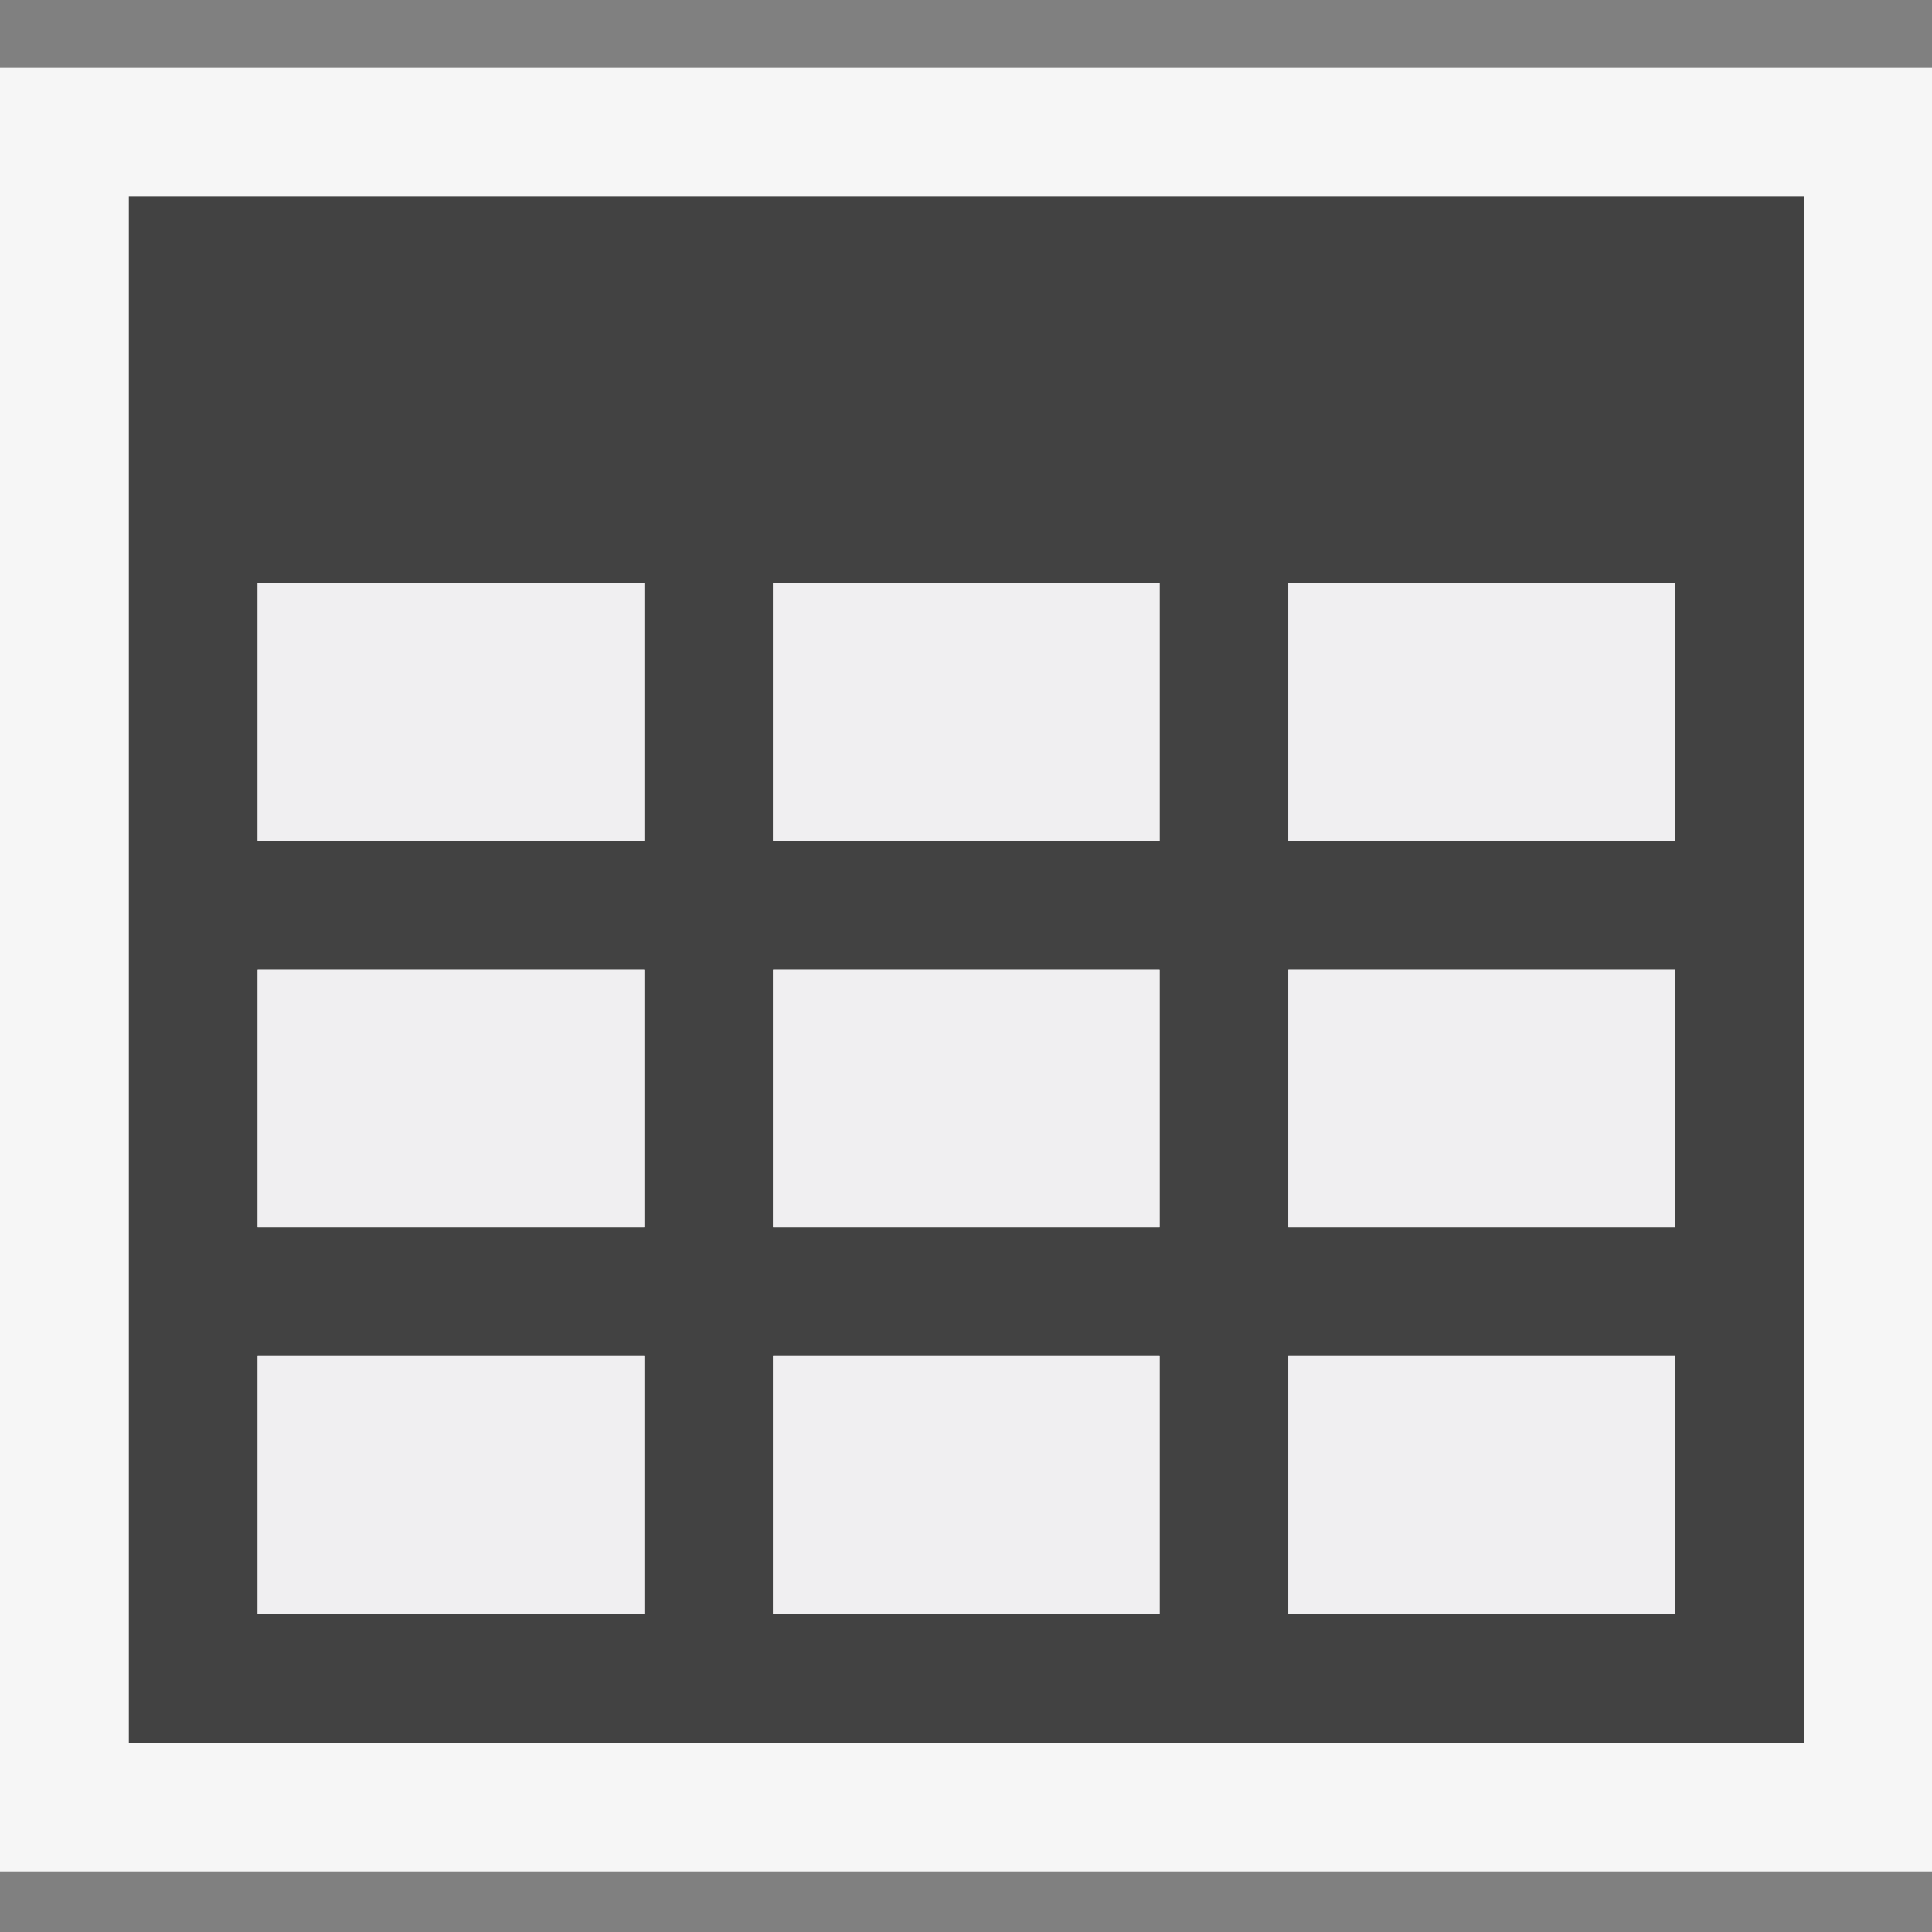 <?xml version="1.0" encoding="UTF-8" standalone="no"?>
<svg
   xmlns:dc="http://purl.org/dc/elements/1.1/"
   xmlns:cc="http://creativecommons.org/ns#"
   xmlns:rdf="http://www.w3.org/1999/02/22-rdf-syntax-ns#"
   xmlns:svg="http://www.w3.org/2000/svg"
   xmlns="http://www.w3.org/2000/svg"
   version="1.1"
   id="svg2"
   viewBox="0 0 16 16"
   height="16"
   width="16">
  <rect x="0" y="0" width="16" height="16" fill="#808080" stroke="none"/>
  <defs
     id="defs4">
    <clipPath
       clipPathUnits="userSpaceOnUse"
       id="clipPath4164">
      <path
         d="M 0,32 32,32 32,0 0,0 0,32 Z"
         id="path4166" />
    </clipPath>
    <clipPath
       clipPathUnits="userSpaceOnUse"
       id="clipPath4176">
      <path
         d="M 0,32 32,32 32,0 0,0 0,32 Z"
         id="path4178" />
    </clipPath>
    <clipPath
       clipPathUnits="userSpaceOnUse"
       id="clipPath4188">
      <path
         d="M 0,32 32,32 32,0 0,0 0,32 Z"
         id="path4190" />
    </clipPath>
    <clipPath
       id="clipPath4166"
       clipPathUnits="userSpaceOnUse">
      <path
         id="path4168"
         d="M 0,32 32,32 32,0 0,0 0,32 Z" />
    </clipPath>
    <clipPath
       id="clipPath4178"
       clipPathUnits="userSpaceOnUse">
      <path
         id="path4180"
         d="M 0,32 32,32 32,0 0,0 0,32 Z" />
    </clipPath>
    <clipPath
       id="clipPath4219"
       clipPathUnits="userSpaceOnUse">
      <path
         id="path4221"
         d="M 0,32 32,32 32,0 0,0 0,32 Z" />
    </clipPath>
    <clipPath
       id="clipPath4231"
       clipPathUnits="userSpaceOnUse">
      <path
         id="path4233"
         d="M 0,32 32,32 32,0 0,0 0,32 Z" />
    </clipPath>
  </defs>
  <g
     id="g4158-3"
     transform="matrix(1.067,0,0,-1.067,-1.067,17.633)">
    <path
       d="M 16,2 1,2 1,16 16,16 16,2 Z"
       style="fill:#f6f6f6;fill-opacity:1;fill-rule:nonzero;stroke:none"
       id="path4160-6" />
    <path
       d="m 14,10 -3,0 0,2 3,0 0,-2 z m 0,-3 -3,0 0,2 3,0 0,-2 z m 0,-3 -3,0 0,2 3,0 0,-2 z m -4,6 -3,0 0,2 3,0 0,-2 z m 0,-3 -3,0 0,2 3,0 0,-2 z m 0,-3 -3,0 0,2 3,0 0,-2 z m -4,6 -3,0 0,2 3,0 0,-2 z M 6,7 3,7 3,9 6,9 6,7 Z M 6,4 3,4 3,6 6,6 6,4 Z M 2,3 15,3 15,15 2,15 2,3 Z"
       style="fill:#424242;fill-opacity:1;fill-rule:nonzero;stroke:none"
       id="path4162-6" />
    <path
       d="M 6,6 3,6 3,4 6,4 6,6 Z m 4,0 -3,0 0,-2 3,0 0,2 z m 4,0 -3,0 0,-2 3,0 0,2 z M 6,9 3,9 3,7 6,7 6,9 Z m 0,3 -3,0 0,-2 3,0 0,2 z m 4,-3 -3,0 0,-2 3,0 0,2 z m 0,3 -3,0 0,-2 3,0 0,2 z m 4,-3 -3,0 0,-2 3,0 0,2 z m 0,1 -3,0 0,2 3,0 0,-2 z"
       style="fill:#f0eff1;fill-opacity:1;fill-rule:nonzero;stroke:none"
       id="path4164-8" />
  </g>
</svg>
